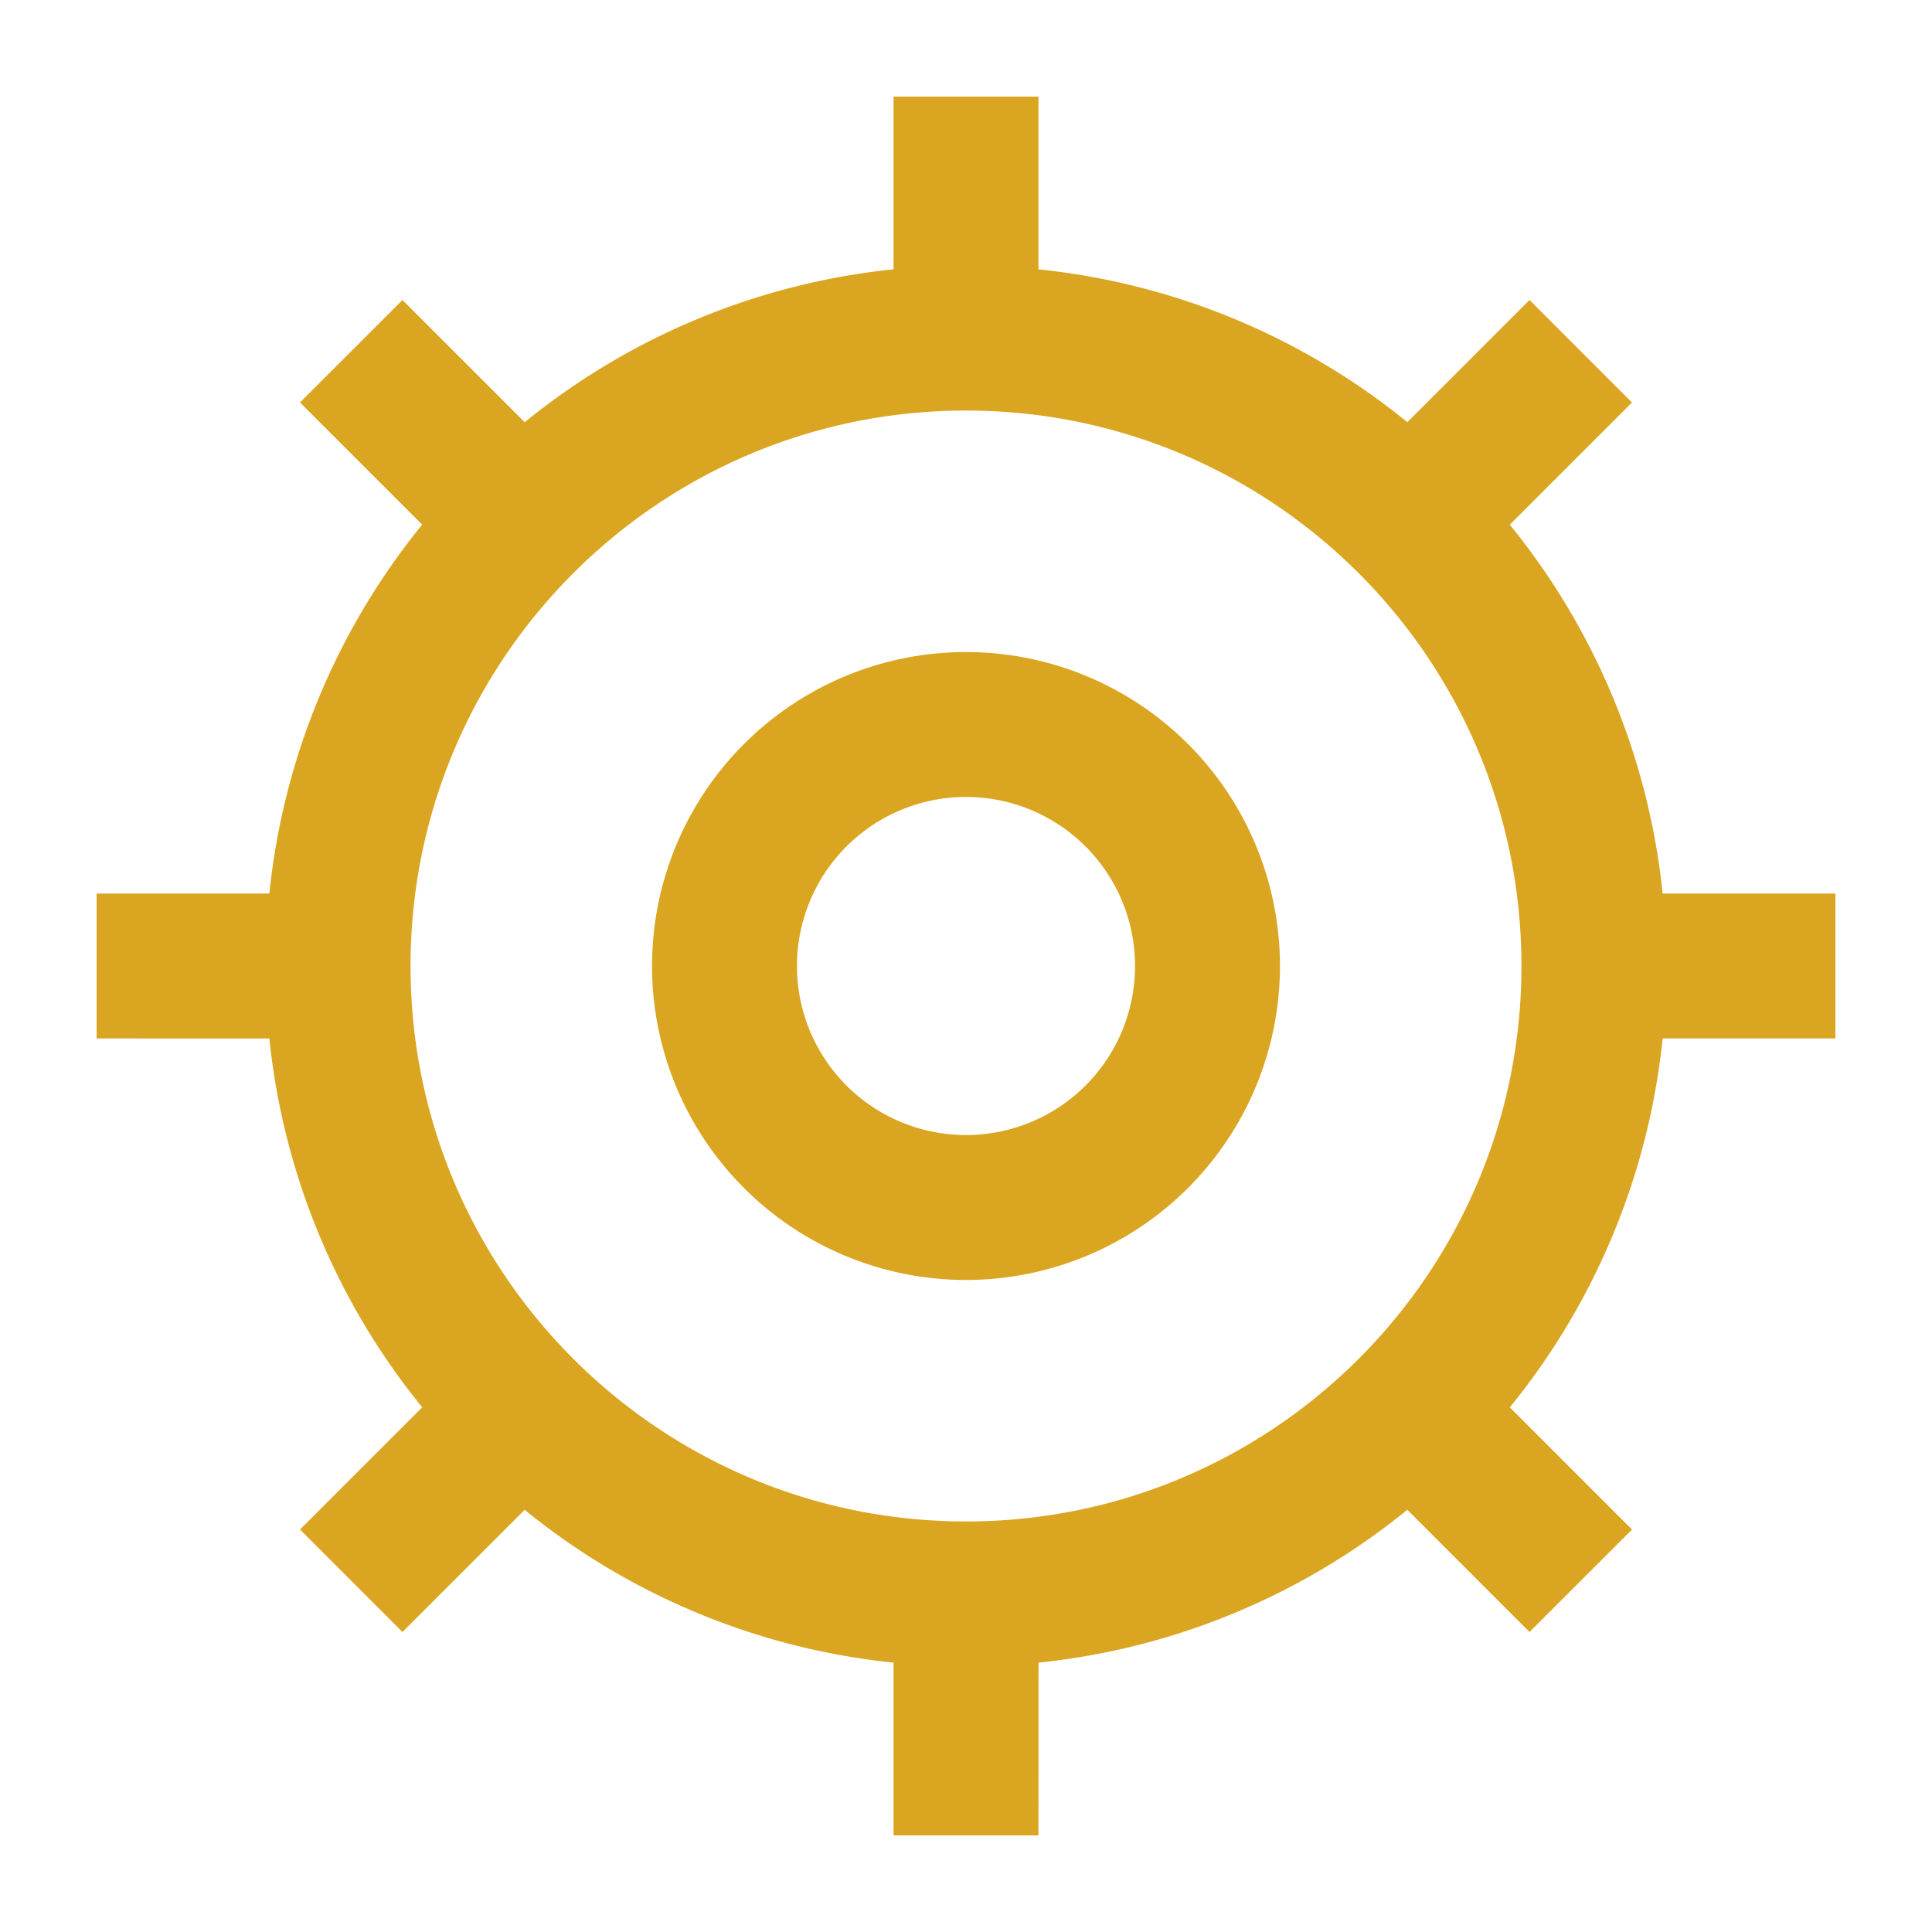 <svg width="40" height="40" viewBox="0 0 40 40" xmlns="http://www.w3.org/2000/svg"><g fill="none" fill-rule="evenodd"><path d="M0 0h40v40H0z"></path><path d="M21.5 2v3.577a14.433 14.433 0 017.638 3.164l2.53-2.53 2.12 2.122-2.53 2.53a14.433 14.433 0 013.165 7.637H38v3h-3.577a14.433 14.433 0 01-3.164 7.638l2.53 2.53-2.122 2.12-2.53-2.53a14.433 14.433 0 01-7.636 3.165L21.5 38h-3v-3.577a14.433 14.433 0 01-7.638-3.164l-2.53 2.53-2.12-2.122 2.53-2.53a14.433 14.433 0 01-3.165-7.636L2 21.5v-3h3.577a14.433 14.433 0 013.164-7.638l-2.53-2.53 2.122-2.12 2.53 2.53A14.433 14.433 0 0118.5 5.576V2h3zM20 8.5C13.649 8.5 8.5 13.649 8.5 20S13.649 31.5 20 31.5 31.5 26.351 31.5 20 26.351 8.5 20 8.5zm0 5a6.5 6.5 0 110 13 6.5 6.5 0 010-13zm0 3a3.5 3.5 0 100 7 3.5 3.5 0 000-7z" fill="#A98C60" fill-rule="nonzero" style="fill: goldenrod"></path></g></svg>